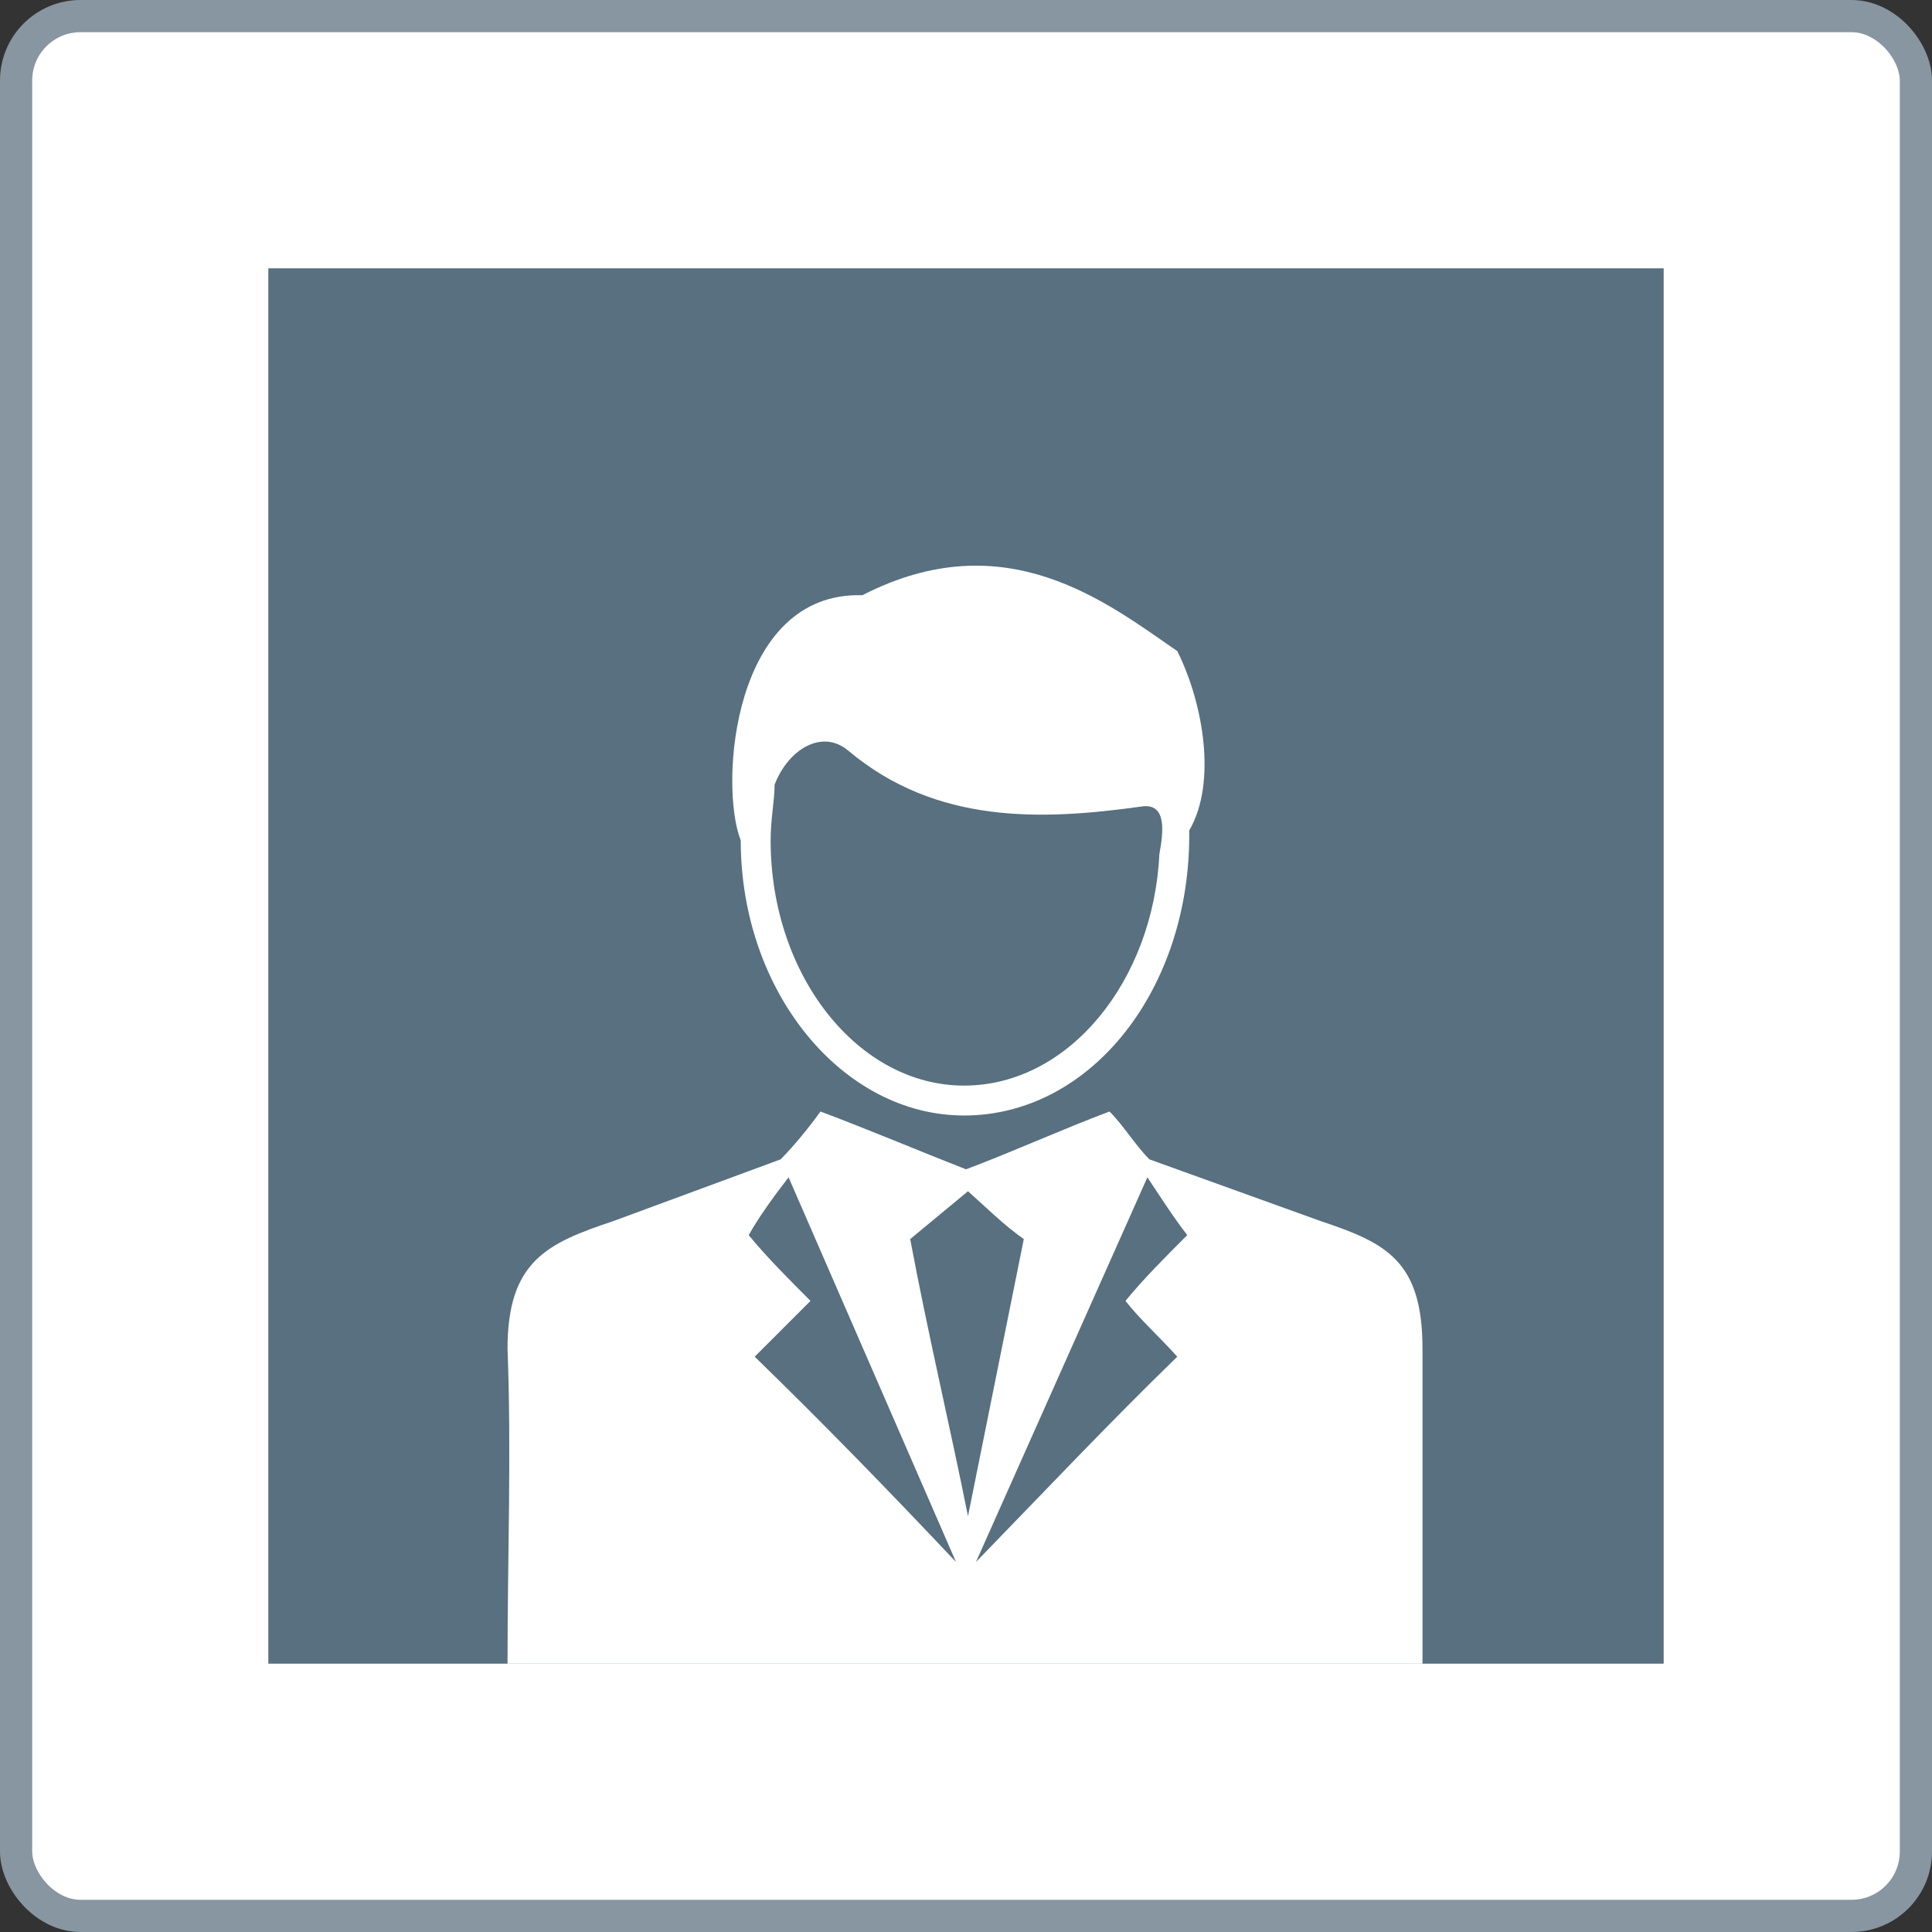<svg xmlns="http://www.w3.org/2000/svg" width="72" height="72" fill="none" ><rect width="100%" height="100%" fill="#333333" stroke="none"/><rect x=".6" y=".6" width="70.8" height="70.8" rx="2.4" fill="#fff"/><rect x=".6" y=".6" width="70.8" height="70.8" rx="2.4" stroke="#8796a1" stroke-width="1.2"/><path d="M10 10h52v52H10V10z" fill="#58707f"/><path fill-rule="evenodd" d="M36.074 44.394l-2.154 1.783c.669 3.566 1.486 6.983 2.154 10.326l2.08-10.326c-.743-.52-1.411-1.189-2.08-1.783zm-.149-2.823c-4.531 0-8.32-4.606-8.32-10.251-.817-2.08-.297-9.286 4.531-9.137 5.349-2.749 9.137.297 11.737 2.08.966 1.931 1.486 4.903.446 6.686.074 5.869-3.64 10.623-8.394 10.623zm0-1.114c-3.937 0-7.206-4.086-7.206-9.137 0-.817.148-1.486.148-2.08.52-1.337 1.783-2.08 2.749-1.263 3.268 2.749 7.206 2.6 10.92 2.08.966-.149.817.966.669 1.783-.223 4.68-3.343 8.617-7.28 8.617zM18.914 62c0-3.937.149-7.874 0-11.737 0-3.269 1.486-3.937 3.937-4.754l6.24-2.303c.52-.52 1.114-1.263 1.486-1.783 1.783.669 3.714 1.486 5.423 2.154 1.783-.669 3.566-1.486 5.349-2.154.52.52.966 1.263 1.486 1.783l6.389 2.303c2.451.817 3.788 1.486 3.788 4.754V62H18.914zm17.457-3.788l6.389-14.337c.446.669.966 1.486 1.486 2.154-.817.817-1.634 1.634-2.303 2.451.52.669 1.263 1.337 1.931 2.08-2.526 2.451-4.977 5.051-7.503 7.651zm-.743 0l-6.24-14.337c-.52.669-1.114 1.486-1.486 2.154.669.817 1.486 1.634 2.303 2.451l-2.08 2.08c2.526 2.451 5.051 5.051 7.503 7.651z" fill="#fff"/></svg>